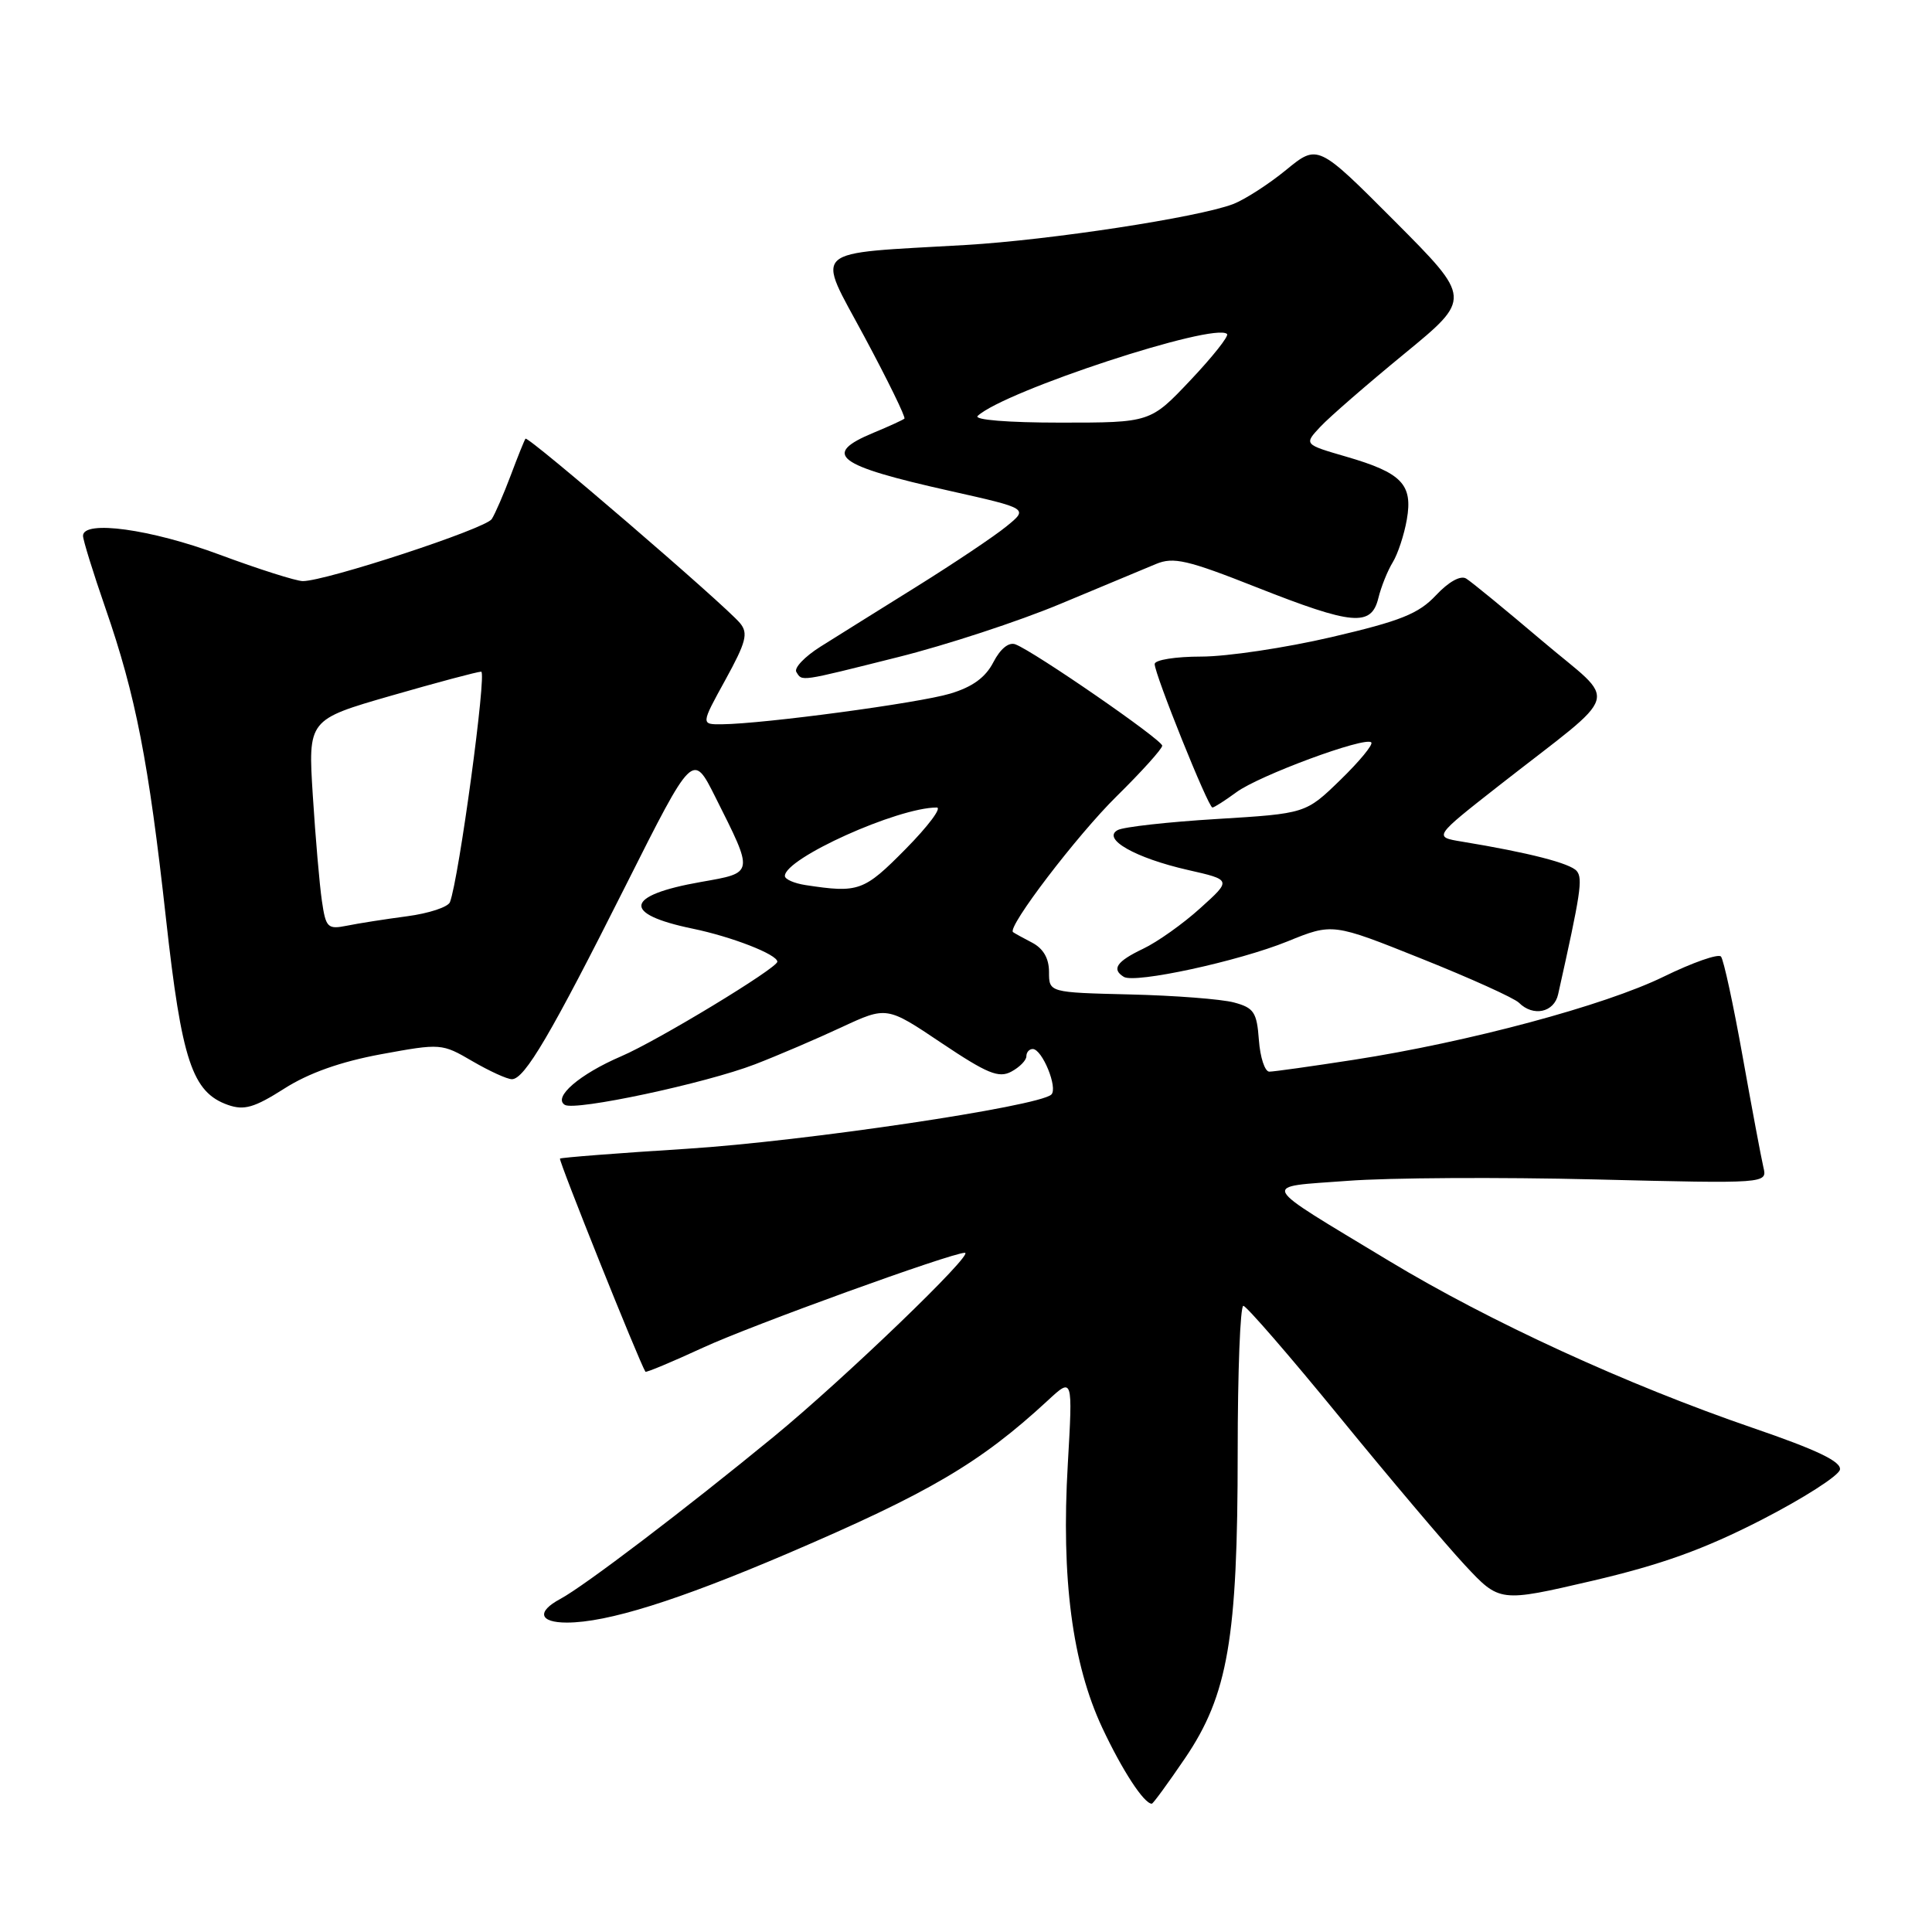 <?xml version="1.0" encoding="UTF-8" standalone="no"?>
<!DOCTYPE svg PUBLIC "-//W3C//DTD SVG 1.1//EN" "http://www.w3.org/Graphics/SVG/1.1/DTD/svg11.dtd" >
<svg xmlns="http://www.w3.org/2000/svg" xmlns:xlink="http://www.w3.org/1999/xlink" version="1.1" viewBox="0 0 256 256">
 <g >
 <path fill="currentColor"
d=" M 157.02 232.98 C 162.71 224.60 164.00 217.09 164.00 192.41 C 164.00 181.74 164.34 173.01 164.75 173.03 C 165.16 173.05 170.90 179.67 177.50 187.75 C 184.10 195.83 191.57 204.66 194.10 207.38 C 198.71 212.32 198.71 212.32 210.97 209.47 C 220.16 207.32 225.77 205.30 233.37 201.41 C 238.94 198.55 243.63 195.55 243.80 194.74 C 244.01 193.68 240.82 192.14 232.30 189.22 C 215.57 183.48 197.40 175.14 184.01 167.05 C 166.49 156.46 166.95 157.34 178.54 156.47 C 184.02 156.05 198.78 155.97 211.34 156.28 C 234.18 156.84 234.18 156.84 233.66 154.67 C 233.38 153.48 232.14 146.88 230.91 140.00 C 229.68 133.12 228.39 127.16 228.04 126.75 C 227.69 126.34 224.28 127.54 220.45 129.41 C 212.65 133.23 194.61 138.07 179.38 140.43 C 173.82 141.29 168.78 142.00 168.19 142.00 C 167.60 142.00 166.98 140.12 166.81 137.82 C 166.54 134.12 166.15 133.54 163.50 132.83 C 161.85 132.39 155.66 131.91 149.75 131.77 C 139.00 131.51 139.00 131.51 139.00 128.79 C 139.00 126.98 138.24 125.68 136.75 124.90 C 135.51 124.26 134.38 123.63 134.23 123.51 C 133.42 122.86 142.72 110.67 147.94 105.53 C 151.27 102.25 154.00 99.22 154.00 98.81 C 154.00 98.03 137.08 86.35 134.55 85.38 C 133.67 85.05 132.56 85.95 131.63 87.74 C 130.59 89.77 128.85 91.03 125.90 91.91 C 121.75 93.16 101.25 95.91 95.68 95.97 C 92.86 96.00 92.86 96.00 96.12 90.08 C 98.87 85.07 99.17 83.91 98.06 82.57 C 96.04 80.14 69.95 57.70 69.63 58.13 C 69.48 58.33 68.60 60.52 67.67 63.00 C 66.74 65.47 65.61 68.08 65.16 68.78 C 64.34 70.06 43.18 77.00 40.12 77.00 C 39.23 76.99 34.28 75.42 29.11 73.50 C 20.02 70.11 11.00 68.87 11.00 71.00 C 11.00 71.55 12.34 75.88 13.98 80.61 C 17.99 92.18 19.69 100.91 21.99 121.69 C 24.08 140.57 25.47 144.74 30.21 146.41 C 32.35 147.16 33.70 146.77 37.66 144.25 C 40.90 142.18 45.14 140.68 50.50 139.69 C 58.41 138.24 58.55 138.25 62.59 140.61 C 64.84 141.92 67.19 143.00 67.83 143.00 C 69.51 143.00 72.99 137.08 82.93 117.30 C 91.80 99.66 91.80 99.66 94.77 105.58 C 99.93 115.87 99.98 115.61 92.85 116.87 C 82.77 118.64 82.34 121.10 91.77 123.05 C 96.96 124.12 103.00 126.47 103.00 127.43 C 103.00 128.28 87.13 137.90 82.32 139.96 C 76.80 142.33 73.23 145.40 74.84 146.40 C 76.20 147.24 93.48 143.55 100.03 141.03 C 103.04 139.87 108.20 137.66 111.50 136.12 C 117.50 133.33 117.50 133.33 124.75 138.20 C 130.81 142.26 132.34 142.89 134.00 142.00 C 135.10 141.41 136.00 140.50 136.00 139.96 C 136.00 139.43 136.38 139.00 136.84 139.00 C 138.10 139.00 140.22 144.19 139.30 145.04 C 137.57 146.62 106.60 151.23 91.00 152.22 C 81.92 152.79 74.36 153.38 74.20 153.52 C 73.97 153.71 84.66 180.37 85.52 181.76 C 85.61 181.90 89.03 180.47 93.13 178.58 C 99.52 175.62 126.09 166.00 127.85 166.00 C 129.22 166.00 111.79 182.77 102.50 190.39 C 90.73 200.05 77.41 210.17 74.24 211.87 C 71.07 213.57 71.46 215.00 75.11 215.00 C 80.46 215.00 89.76 212.09 104.36 205.85 C 123.12 197.82 129.88 193.85 138.83 185.58 C 142.15 182.50 142.15 182.50 141.49 194.00 C 140.60 209.14 142.08 220.44 146.05 228.93 C 148.70 234.58 151.58 239.00 152.62 239.00 C 152.79 239.00 154.77 236.29 157.02 232.98 Z  M 206.46 131.75 C 209.45 118.37 209.75 116.41 208.93 115.42 C 208.08 114.39 202.54 112.97 193.72 111.52 C 189.94 110.90 189.94 110.90 198.72 104.02 C 215.20 91.12 214.49 93.53 204.35 84.92 C 199.48 80.79 194.95 77.07 194.27 76.66 C 193.53 76.21 191.96 77.08 190.27 78.88 C 187.97 81.33 185.61 82.28 176.43 84.42 C 170.34 85.84 162.58 87.00 159.18 87.00 C 155.76 87.00 153.00 87.44 153.00 87.99 C 153.00 89.35 160.10 107.00 160.65 107.00 C 160.88 107.00 162.31 106.09 163.82 104.98 C 166.82 102.76 180.89 97.56 181.70 98.37 C 181.98 98.65 180.14 100.88 177.61 103.34 C 173.02 107.80 173.02 107.80 161.26 108.52 C 154.79 108.91 148.87 109.57 148.10 109.99 C 145.96 111.15 150.44 113.69 157.38 115.27 C 163.20 116.59 163.20 116.59 159.05 120.33 C 156.78 122.39 153.36 124.82 151.46 125.72 C 147.96 127.39 147.25 128.42 148.91 129.44 C 150.38 130.35 164.13 127.37 170.60 124.74 C 176.58 122.31 176.58 122.31 188.36 127.03 C 194.84 129.62 200.65 132.25 201.27 132.87 C 203.16 134.76 205.93 134.16 206.46 131.75 Z  M 119.00 87.07 C 125.33 85.49 135.00 82.32 140.50 80.02 C 146.00 77.73 151.71 75.35 153.18 74.73 C 155.49 73.77 157.33 74.19 166.48 77.81 C 179.25 82.85 181.70 83.07 182.64 79.25 C 183.01 77.74 183.87 75.60 184.55 74.50 C 185.22 73.40 186.06 70.86 186.41 68.85 C 187.23 64.18 185.75 62.65 178.38 60.51 C 172.77 58.88 172.77 58.88 174.97 56.53 C 176.18 55.24 181.19 50.89 186.09 46.87 C 195.01 39.55 195.01 39.55 184.81 29.31 C 174.61 19.08 174.61 19.08 170.40 22.53 C 168.09 24.42 164.93 26.45 163.40 27.04 C 158.75 28.81 139.17 31.80 128.00 32.46 C 106.94 33.69 108.11 32.63 114.55 44.64 C 117.65 50.42 120.03 55.29 119.84 55.47 C 119.65 55.64 117.81 56.49 115.75 57.34 C 108.84 60.21 110.76 61.67 125.88 65.05 C 136.27 67.38 136.27 67.38 133.38 69.73 C 131.80 71.03 126.45 74.61 121.50 77.70 C 116.55 80.78 110.80 84.38 108.71 85.69 C 106.63 87.00 105.19 88.51 105.52 89.04 C 106.31 90.31 105.80 90.38 119.00 87.07 Z  M 42.65 119.35 C 42.34 117.23 41.80 110.97 41.45 105.43 C 40.81 95.36 40.81 95.36 51.84 92.18 C 57.91 90.43 63.27 89.00 63.76 89.00 C 64.53 89.00 60.81 116.43 59.62 119.54 C 59.37 120.19 56.82 121.03 53.94 121.41 C 51.07 121.79 47.48 122.35 45.97 122.66 C 43.41 123.17 43.17 122.94 42.65 119.35 Z  M 106.75 117.28 C 105.24 117.05 104.00 116.51 104.00 116.07 C 104.00 113.73 118.93 107.00 124.12 107.00 C 124.84 107.00 122.99 109.47 120.00 112.50 C 114.47 118.10 113.78 118.35 106.75 117.28 Z  M 129.55 55.11 C 133.09 51.81 160.98 42.65 162.59 44.26 C 162.86 44.52 160.68 47.27 157.75 50.37 C 152.43 56.00 152.43 56.00 140.51 56.00 C 133.54 56.00 128.99 55.63 129.55 55.11 Z "/>
</g>
</svg>